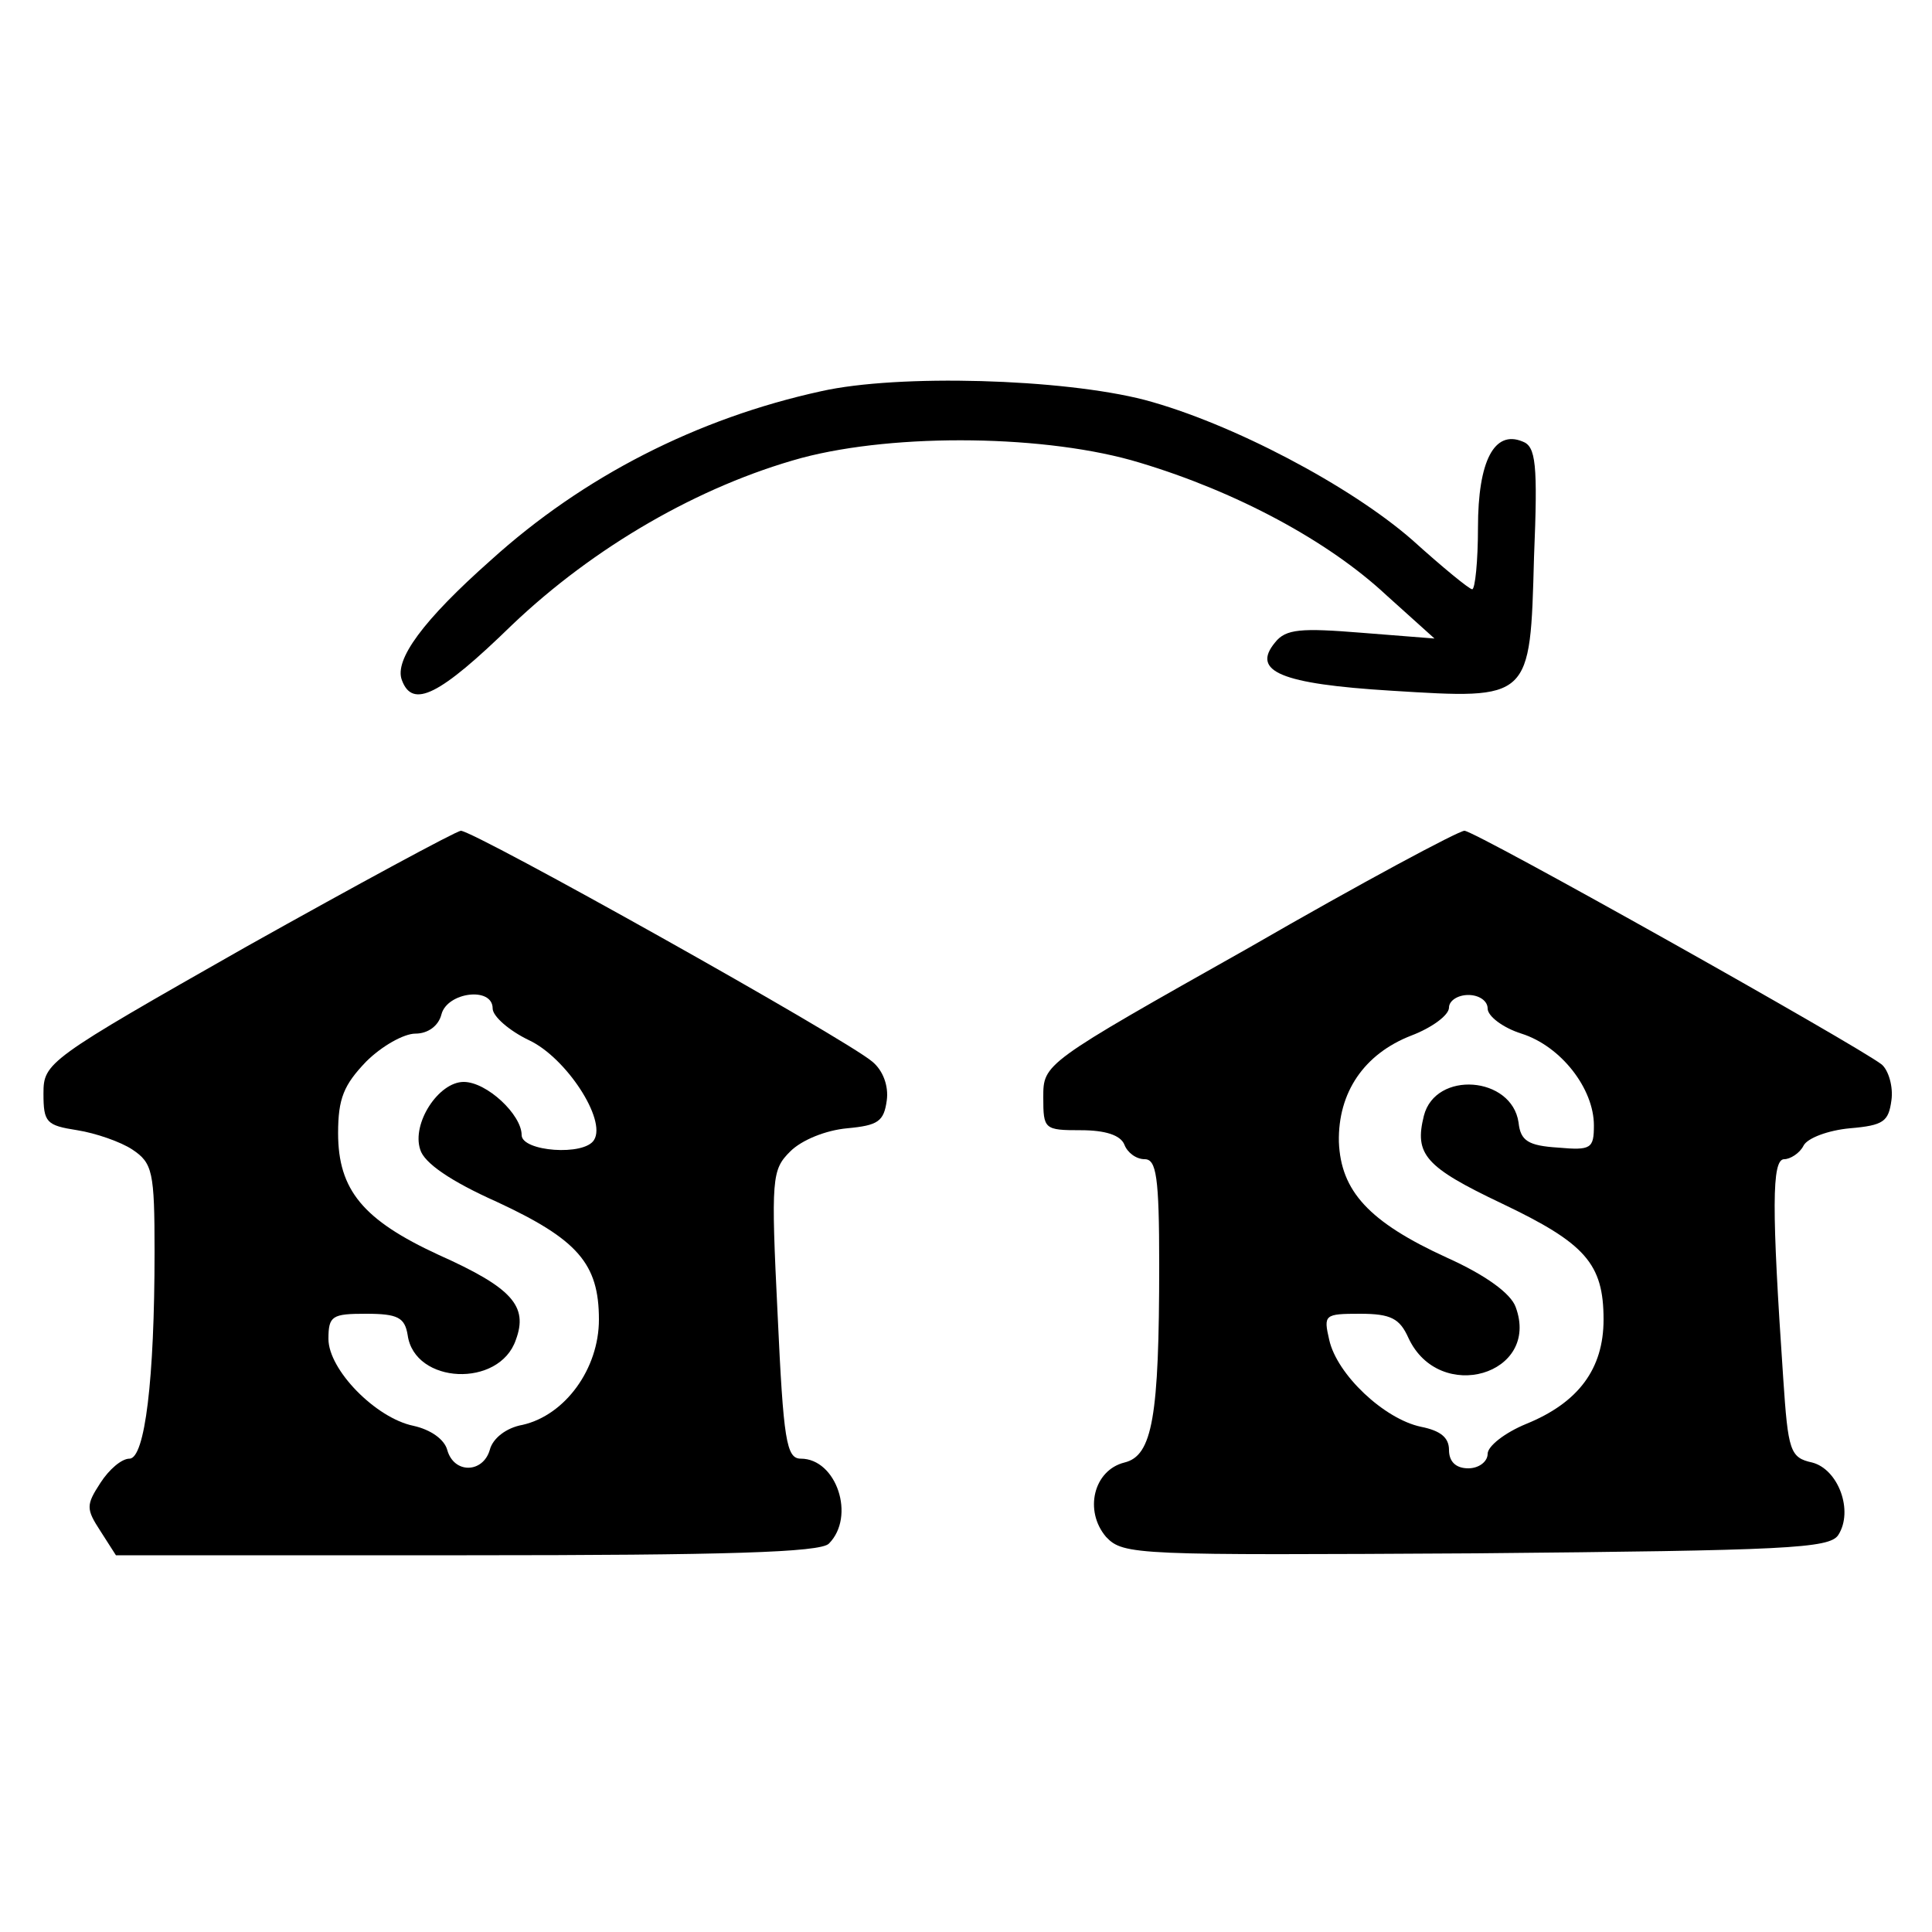 <?xml version="1.0" standalone="no"?>
<!DOCTYPE svg PUBLIC "-//W3C//DTD SVG 20010904//EN"
 "http://www.w3.org/TR/2001/REC-SVG-20010904/DTD/svg10.dtd">
<svg version="1.0" xmlns="http://www.w3.org/2000/svg"
 width="200pt" height="200pt" viewBox="0 0 200 200"
 preserveAspectRatio="xMidYMid meet">
<g transform="translate(0,200) scale(0.1,-0.1)"
fill="#000000" stroke="none">
<path d="M850 1595 c-128 -28 -246 -88 -342 -175 -70 -62 -100 -103 -92 -124
11 -30 39 -16 114 57 85 81 194 144 300 173 98 26 255 24 350 -5 100 -30 195
-81 255 -137 l50 -45 -76 6 c-62 5 -78 4 -89 -10 -25 -30 6 -43 120 -50 145
-9 144 -10 148 138 4 97 2 115 -12 120 -29 12 -46 -20 -46 -89 0 -35 -3 -64
-6 -64 -3 0 -31 23 -62 51 -64 56 -187 121 -277 145 -85 22 -255 27 -335 9z"/>
<path d="M255 1020 c-206 -117 -210 -120 -210 -152 0 -30 3 -33 35 -38 19 -3
45 -12 57 -20 21 -14 23 -23 23 -106 0 -132 -10 -214 -26 -214 -8 0 -21 -11
-30 -25 -15 -23 -15 -27 0 -50 l16 -25 363 0 c269 0 366 3 375 12 28 28 8 88
-29 88 -15 0 -18 19 -24 149 -7 142 -6 150 13 169 12 12 37 22 59 24 32 3 38
7 41 29 2 15 -4 31 -15 40 -28 24 -412 239 -426 239 -6 -1 -106 -55 -222 -120z
m255 -64 c0 -8 17 -23 38 -33 38 -18 80 -82 67 -103 -10 -17 -75 -12 -75 5 0
21 -36 55 -60 55 -26 0 -54 -43 -45 -70 4 -14 32 -33 79 -54 84 -39 106 -64
106 -122 0 -51 -35 -99 -79 -109 -17 -3 -31 -14 -34 -26 -7 -24 -37 -25 -44 0
-3 11 -17 21 -35 25 -39 8 -88 58 -88 90 0 24 4 26 39 26 33 0 40 -4 43 -22 7
-51 95 -55 112 -5 13 35 -4 54 -80 88 -78 36 -104 67 -104 126 0 36 6 50 29
74 16 16 39 29 51 29 13 0 24 8 27 20 6 23 53 29 53 6z"/>
<path d="M1293 1019 c-213 -120 -213 -120 -213 -155 0 -33 1 -34 39 -34 25 0
41 -5 45 -15 3 -8 12 -15 21 -15 12 0 15 -18 15 -109 0 -158 -7 -198 -36 -205
-32 -8 -42 -50 -19 -77 18 -19 31 -19 383 -17 321 3 366 5 375 19 16 25 0 68
-27 75 -23 5 -25 12 -30 87 -12 176 -12 227 1 227 6 0 16 6 20 14 4 8 26 16
48 18 35 3 40 7 43 29 2 14 -3 31 -10 37 -24 19 -421 242 -432 242 -6 0 -107
-54 -223 -121z m247 -63 c0 -8 16 -20 35 -26 41 -13 75 -57 75 -95 0 -24 -3
-26 -37 -23 -31 2 -39 7 -41 26 -7 48 -86 54 -98 7 -10 -40 1 -53 81 -91 86
-41 105 -62 105 -120 0 -51 -26 -86 -80 -108 -22 -9 -40 -23 -40 -31 0 -8 -9
-15 -20 -15 -13 0 -20 7 -20 19 0 13 -9 20 -29 24 -38 8 -87 54 -95 90 -6 26
-5 27 32 27 32 0 41 -5 50 -25 32 -69 137 -38 111 32 -5 14 -31 33 -71 51 -81
37 -110 69 -112 120 -1 51 26 91 75 110 21 8 39 21 39 29 0 7 9 13 20 13 11 0
20 -6 20 -14z"/>
</g>
</svg>
